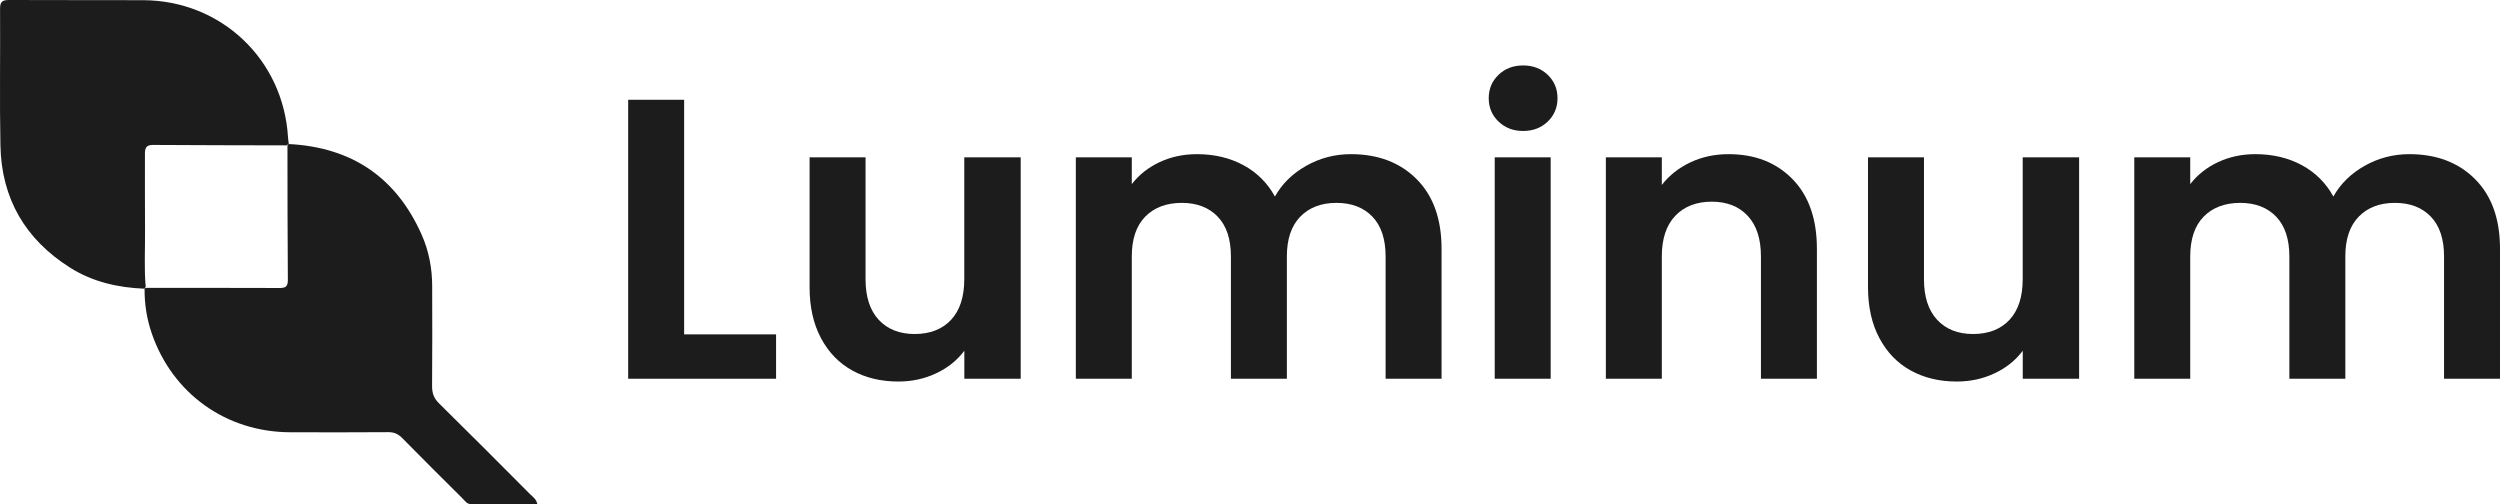<svg width="243" height="49" viewBox="0 0 243 49" fill="none" xmlns="http://www.w3.org/2000/svg">
<g clip-path="url(#clip0_0_74)">
<path d="M66.498 32.501H75.434V36.813H61.059V9.698H66.498V32.501Z" fill="#1C1C1C"/>
<path d="M99.212 15.295V36.813H93.733V34.094C93.034 35.026 92.123 35.758 90.993 36.287C89.866 36.819 88.641 37.085 87.32 37.085C85.637 37.085 84.146 36.73 82.852 36.016C81.558 35.304 80.539 34.256 79.8 32.869C79.062 31.486 78.692 29.834 78.692 27.919V15.295H84.131V27.142C84.131 28.851 84.558 30.165 85.413 31.086C86.268 32.006 87.433 32.466 88.91 32.466C90.386 32.466 91.591 32.006 92.445 31.086C93.3 30.165 93.727 28.851 93.727 27.142V15.295H99.206H99.212Z" fill="#1C1C1C"/>
<path d="M137.693 17.41C139.313 19.03 140.12 21.288 140.12 24.187V36.81H134.681V24.925C134.681 23.242 134.254 21.955 133.399 21.061C132.544 20.168 131.378 19.72 129.902 19.72C128.426 19.72 127.254 20.168 126.384 21.061C125.518 21.955 125.084 23.242 125.084 24.925V36.81H119.645V24.925C119.645 23.242 119.218 21.955 118.363 21.061C117.508 20.168 116.343 19.72 114.866 19.72C113.39 19.72 112.18 20.168 111.313 21.061C110.443 21.955 110.01 23.242 110.01 24.925V36.81H104.57V15.295H110.01V17.897C110.709 16.992 111.609 16.278 112.711 15.761C113.811 15.244 115.025 14.984 116.346 14.984C118.028 14.984 119.532 15.34 120.853 16.051C122.173 16.762 123.196 17.781 123.922 19.101C124.621 17.858 125.637 16.861 126.973 16.111C128.306 15.361 129.75 14.984 131.307 14.984C133.949 14.984 136.08 15.794 137.696 17.41H137.693Z" fill="#1C1C1C"/>
<path d="M145.657 11.817C145.024 11.207 144.704 10.451 144.704 9.546C144.704 8.641 145.021 7.882 145.657 7.272C146.291 6.663 147.089 6.361 148.048 6.361C149.008 6.361 149.803 6.666 150.439 7.272C151.073 7.882 151.39 8.638 151.39 9.546C151.39 10.454 151.073 11.21 150.439 11.817C149.806 12.426 149.008 12.731 148.048 12.731C147.089 12.731 146.294 12.426 145.657 11.817ZM150.726 15.295V36.813H145.287V15.295H150.726Z" fill="#1C1C1C"/>
<path d="M174.233 17.41C175.814 19.03 176.603 21.288 176.603 24.187V36.81H171.163V24.925C171.163 23.216 170.736 21.901 169.881 20.984C169.026 20.064 167.861 19.603 166.384 19.603C164.908 19.603 163.698 20.064 162.831 20.984C161.961 21.904 161.528 23.216 161.528 24.925V36.81H156.089V15.295H161.528V17.975C162.254 17.043 163.181 16.311 164.304 15.782C165.431 15.25 166.668 14.984 168.016 14.984C170.581 14.984 172.652 15.794 174.233 17.41V17.41Z" fill="#1C1C1C"/>
<path d="M202.09 15.295V36.813H196.612V34.094C195.913 35.026 195.001 35.758 193.872 36.287C192.745 36.819 191.519 37.085 190.199 37.085C188.516 37.085 187.025 36.73 185.73 36.016C184.436 35.304 183.417 34.256 182.679 32.869C181.941 31.486 181.57 29.834 181.57 27.919V15.295H187.01V27.142C187.01 28.851 187.437 30.165 188.292 31.086C189.147 32.006 190.312 32.466 191.788 32.466C193.265 32.466 194.469 32.006 195.324 31.086C196.179 30.165 196.606 28.851 196.606 27.142V15.295H202.084H202.09Z" fill="#1C1C1C"/>
<path d="M240.575 17.41C242.194 19.03 243.001 21.288 243.001 24.187V36.81H237.562V24.925C237.562 23.242 237.135 21.955 236.28 21.061C235.425 20.168 234.26 19.72 232.783 19.72C231.307 19.72 230.135 20.168 229.266 21.061C228.399 21.955 227.966 23.242 227.966 24.925V36.81H222.526V24.925C222.526 23.242 222.099 21.955 221.244 21.061C220.389 20.168 219.224 19.72 217.747 19.72C216.271 19.72 215.061 20.168 214.194 21.061C213.324 21.955 212.891 23.242 212.891 24.925V36.81H207.452V15.295H212.891V17.897C213.59 16.992 214.49 16.278 215.593 15.761C216.692 15.244 217.906 14.984 219.227 14.984C220.909 14.984 222.413 15.34 223.734 16.051C225.055 16.762 226.077 17.781 226.803 19.101C227.502 17.858 228.518 16.861 229.854 16.111C231.187 15.361 232.631 14.984 234.188 14.984C236.83 14.984 238.961 15.794 240.578 17.41H240.575Z" fill="#1C1C1C"/>
<path d="M51.554 48.065C48.604 45.104 45.657 42.14 42.677 39.209C42.169 38.71 41.993 38.211 41.999 37.521C42.026 34.276 42.017 31.029 42.008 27.781C42.002 26.057 41.682 24.381 40.986 22.812C38.505 17.225 34.169 14.312 28.072 14.001C28.045 13.78 28.006 13.556 27.994 13.335C27.54 5.782 21.506 0.054 13.927 0.018C9.584 0 5.242 0.024 0.899 0C0.254 -0.003 -0 0.144 0.006 0.846C0.036 5.283 -0.045 9.72 0.042 14.156C0.143 19.299 2.459 23.266 6.805 26.012C9.004 27.401 11.467 27.96 14.046 28.062C14.073 27.99 14.112 27.933 14.163 27.886C13.998 26.06 14.115 24.234 14.097 22.406C14.073 19.938 14.097 17.467 14.088 14.999C14.088 14.452 14.148 14.085 14.853 14.088C19.19 14.118 23.526 14.118 27.863 14.13C27.92 14.07 27.988 14.025 28.075 14.004C28.036 14.052 27.991 14.094 27.941 14.13C27.949 18.498 27.941 22.866 27.979 27.237C27.985 27.951 27.648 27.996 27.095 27.993C22.788 27.978 18.481 27.981 14.175 27.978C14.133 28.008 14.094 28.035 14.052 28.062C14.04 29.553 14.27 31.011 14.755 32.418C16.766 38.262 21.987 41.991 28.18 42.015C31.363 42.027 34.545 42.027 37.731 42.006C38.29 42.003 38.688 42.167 39.082 42.565C41.019 44.536 42.982 46.485 44.943 48.433C45.185 48.675 45.376 49.003 45.792 49.003C47.925 49 50.059 49.003 52.232 49.003C52.121 48.501 51.802 48.31 51.56 48.071L51.554 48.065Z" fill="#1C1C1C"/>
</g>
<defs>
<clipPath id="clip0_0_74">
<rect width="243" height="49" fill="white"/>
</clipPath>
</defs>
</svg>
